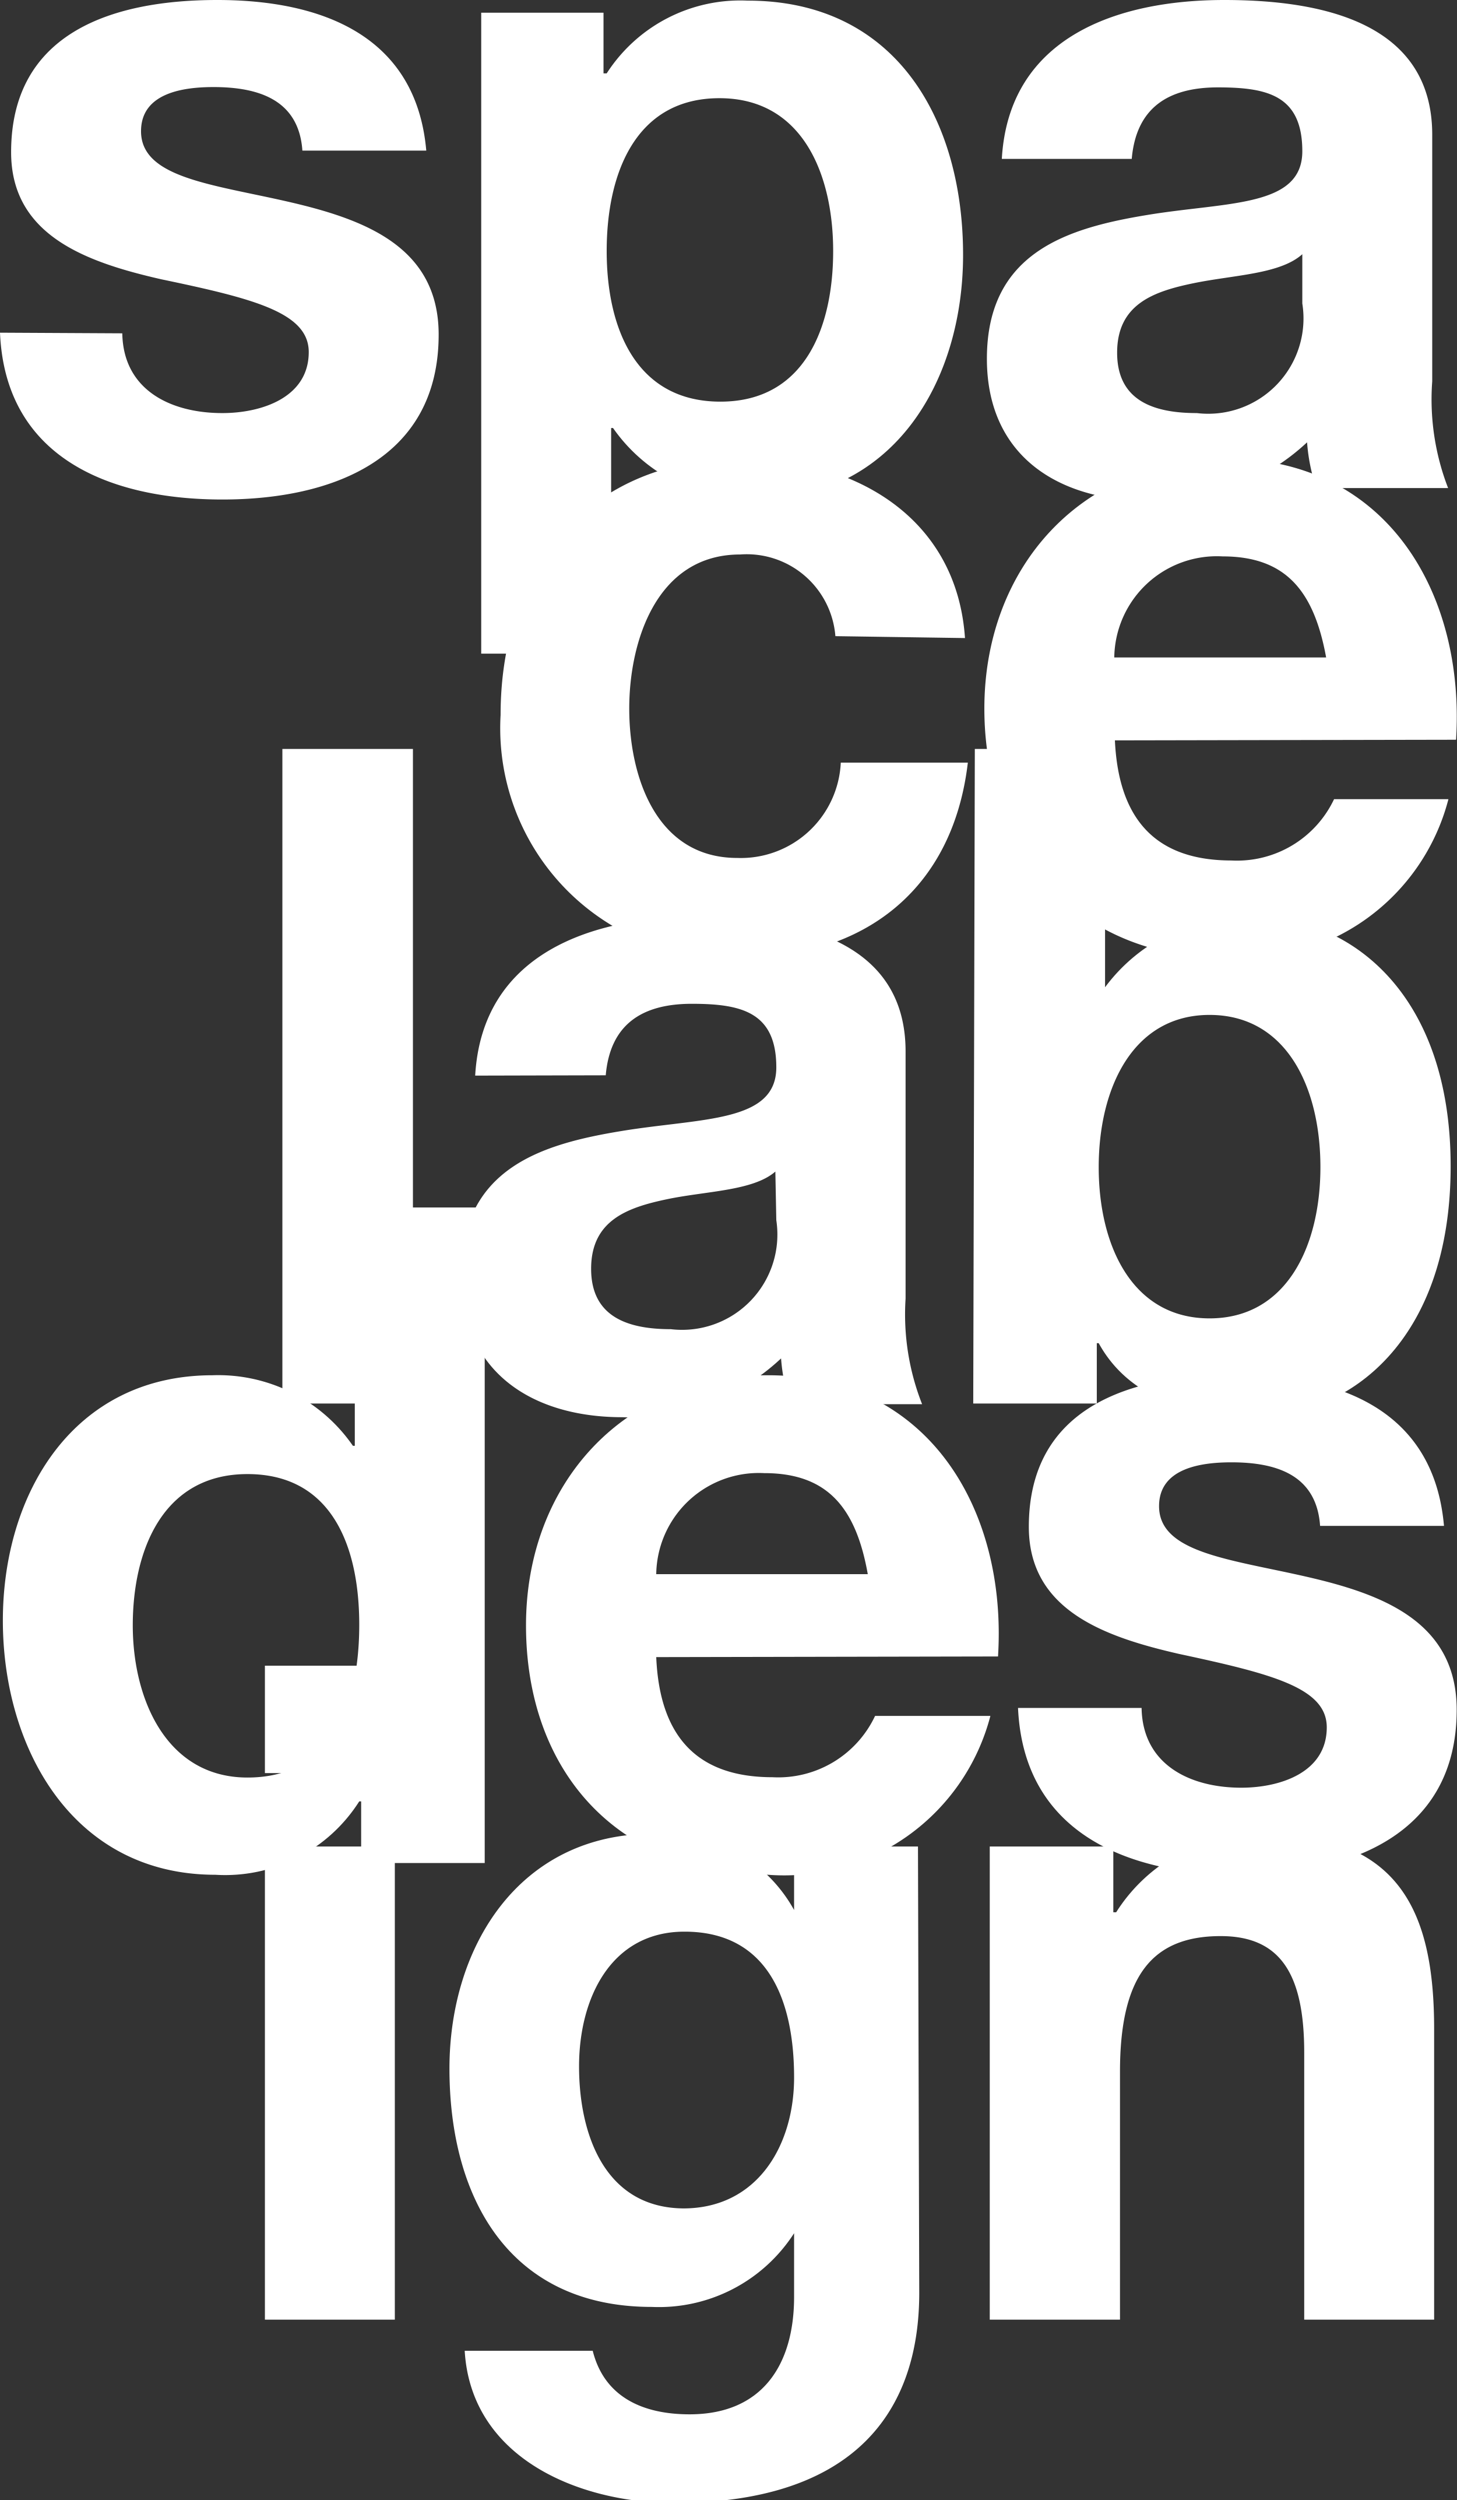 <svg xmlns="http://www.w3.org/2000/svg" viewBox="0 0 45.87 78.68"><rect x="0" y="0" width="45.87" height="78.68" fill="#333333" stroke="none"/><defs><style>.cls-1{fill:#fff;}</style></defs><g id="Слой_2" data-name="Слой 2"><g id="Слой_1-2" data-name="Слой 1"><path class="cls-1" d="M31.16,73h4.1V65.2c0-3,1-4.27,3.17-4.27,1.9,0,2.63,1.22,2.63,3.67V73h4.09V63.85c0-3.69-1.09-6.15-5.45-6.15a5.33,5.33,0,0,0-4.56,2.48h-.09V58.11H31.16ZM21.55,69.5c-2.51,0-3.32-2.33-3.32-4.47s1-4.24,3.32-4.24C24.21,60.79,25,63,25,65.38c0,2.13-1.15,4.12-3.49,4.12m7.39-11.39H25v2H25a4.67,4.67,0,0,0-4.45-2.4c-4.18,0-6.4,3.52-6.4,7.39,0,4.1,1.9,7.5,6.37,7.5A5.06,5.06,0,0,0,25,70.28H25v2c0,2.14-1,3.7-3.29,3.7-1.44,0-2.68-.52-3.05-2H14.63c.2,3.4,3.63,4.79,6.58,4.79,6.86,0,7.73-4.16,7.73-6.61ZM12.43,52.42H8.34V55.8h4.09ZM8.34,73h4.09V58.11H8.34Z"/><path class="cls-1" d="M32.05,53.75c.18,4,3.55,5.25,7,5.25s6.81-1.27,6.81-5.19c0-2.77-2.33-3.64-4.73-4.19s-4.64-.75-4.64-2.22c0-1.21,1.35-1.38,2.28-1.38,1.47,0,2.68.43,2.79,2h3.9c-.32-3.67-3.32-4.76-6.58-4.76s-6.49,1-6.49,4.79c0,2.62,2.37,3.46,4.73,4,2.94.63,4.65,1.07,4.65,2.31,0,1.44-1.5,1.9-2.69,1.9-1.61,0-3.11-.72-3.14-2.51ZM20.66,49.54a3.23,3.23,0,0,1,3.4-3.18c2,0,2.89,1.1,3.26,3.18Zm10.76,2.59c.29-4.58-2.16-8.85-7.24-8.85-4.53,0-7.62,3.4-7.62,7.87,0,4.62,2.91,7.85,7.62,7.85a6.71,6.71,0,0,0,7-5H27.55a3.37,3.37,0,0,1-3.23,1.93c-2.28,0-3.55-1.18-3.66-3.78Zm-20.11-1c0,2.45-.81,4.81-3.52,4.81-2.54,0-3.61-2.45-3.61-4.79s.93-4.76,3.61-4.76,3.52,2.31,3.52,4.74m.06,7.5h3.89V38H11.17v7.5h-.06a5.15,5.15,0,0,0-4.42-2.22C2.31,43.28.09,47,.09,51s2.19,8,6.69,8a5,5,0,0,0,4.53-2.31h.06Z"/><path class="cls-1" d="M41.57,36.73c0,2.48-1.06,4.76-3.49,4.76s-3.49-2.28-3.49-4.76,1.07-4.79,3.49-4.79,3.49,2.28,3.49,4.79M30.64,44.17h3.89v-1.9h.06c.9,1.64,2.71,2.31,4.91,2.31,3,0,6.17-2.4,6.17-7.88s-3.2-7.85-6.17-7.85a5.51,5.51,0,0,0-4.71,2.22h0v-7.5h-4.1ZM19.07,33.84c.14-1.61,1.15-2.25,2.71-2.25s2.66.26,2.66,2-2.34,1.59-4.85,2-5.08,1.16-5.08,4.53c0,3.06,2.25,4.48,5.08,4.48a6.87,6.87,0,0,0,5-1.85,5.84,5.84,0,0,0,.29,1.44h4.15a7.7,7.7,0,0,1-.52-3.32V33.09c0-3.58-3.57-4.24-6.55-4.24-3.34,0-6.78,1.16-7,5Zm5.37,4.56a3,3,0,0,1-3.32,3.43c-1.33,0-2.51-.37-2.51-1.9S19.76,38,21,37.74s2.71-.26,3.41-.87ZM8.89,44.17H13V23.57H8.89Z"/><path class="cls-1" d="M35.08,20.69a3.23,3.23,0,0,1,3.41-3.18c2,0,2.88,1.1,3.26,3.18Zm10.76,2.59c.29-4.58-2.16-8.85-7.24-8.85-4.53,0-7.61,3.4-7.61,7.87s2.91,7.85,7.61,7.85a6.7,6.7,0,0,0,7-5H42a3.38,3.38,0,0,1-3.23,1.93c-2.28,0-3.55-1.18-3.67-3.78Zm-15.46-3.2c-.26-3.81-3.49-5.65-7-5.65-4.85,0-7.62,3.43-7.62,8.07a7.24,7.24,0,0,0,7.53,7.65C27.21,30.15,30,28,30.47,24h-4a3.15,3.15,0,0,1-3.26,3c-2.56,0-3.4-2.57-3.4-4.7s.87-4.85,3.49-4.85a2.8,2.8,0,0,1,3,2.57Z"/><path class="cls-1" d="M35.63,5c.14-1.61,1.15-2.25,2.71-2.25S41,3,41,4.76s-2.34,1.59-4.85,2-5.08,1.16-5.08,4.53c0,3.06,2.25,4.47,5.08,4.47a6.86,6.86,0,0,0,5-1.84,5.84,5.84,0,0,0,.29,1.44h4.15A7.73,7.73,0,0,1,45.09,12V4.24C45.09.66,41.52,0,38.54,0c-3.34,0-6.78,1.15-7,5ZM41,9.55A3,3,0,0,1,37.68,13c-1.33,0-2.51-.37-2.51-1.9s1.15-1.93,2.42-2.19S40.3,8.63,41,8ZM22.68,12.64c-2.66,0-3.58-2.31-3.58-4.74S20,3.09,22.65,3.09s3.58,2.45,3.58,4.81-.87,4.74-3.55,4.74m-7.53,7.93h4.09v-7.1h.06a5.27,5.27,0,0,0,4.47,2.25c4.36,0,6.55-3.72,6.55-7.7,0-4.24-2.1-8-6.78-8A5,5,0,0,0,19.1,2.31H19V.4H15.15ZM0,10.47c.17,4,3.55,5.25,7,5.25s6.81-1.26,6.81-5.19c0-2.77-2.34-3.63-4.73-4.18S4.44,5.6,4.44,4.13c0-1.22,1.36-1.39,2.28-1.39,1.47,0,2.69.43,2.8,2h3.9C13.1,1.1,10.1,0,6.84,0S.35,1,.35,4.79c0,2.62,2.36,3.46,4.73,4C8,9.4,9.72,9.84,9.72,11.08,9.72,12.52,8.22,13,7,13c-1.62,0-3.12-.72-3.15-2.51Z"/></g></g></svg>